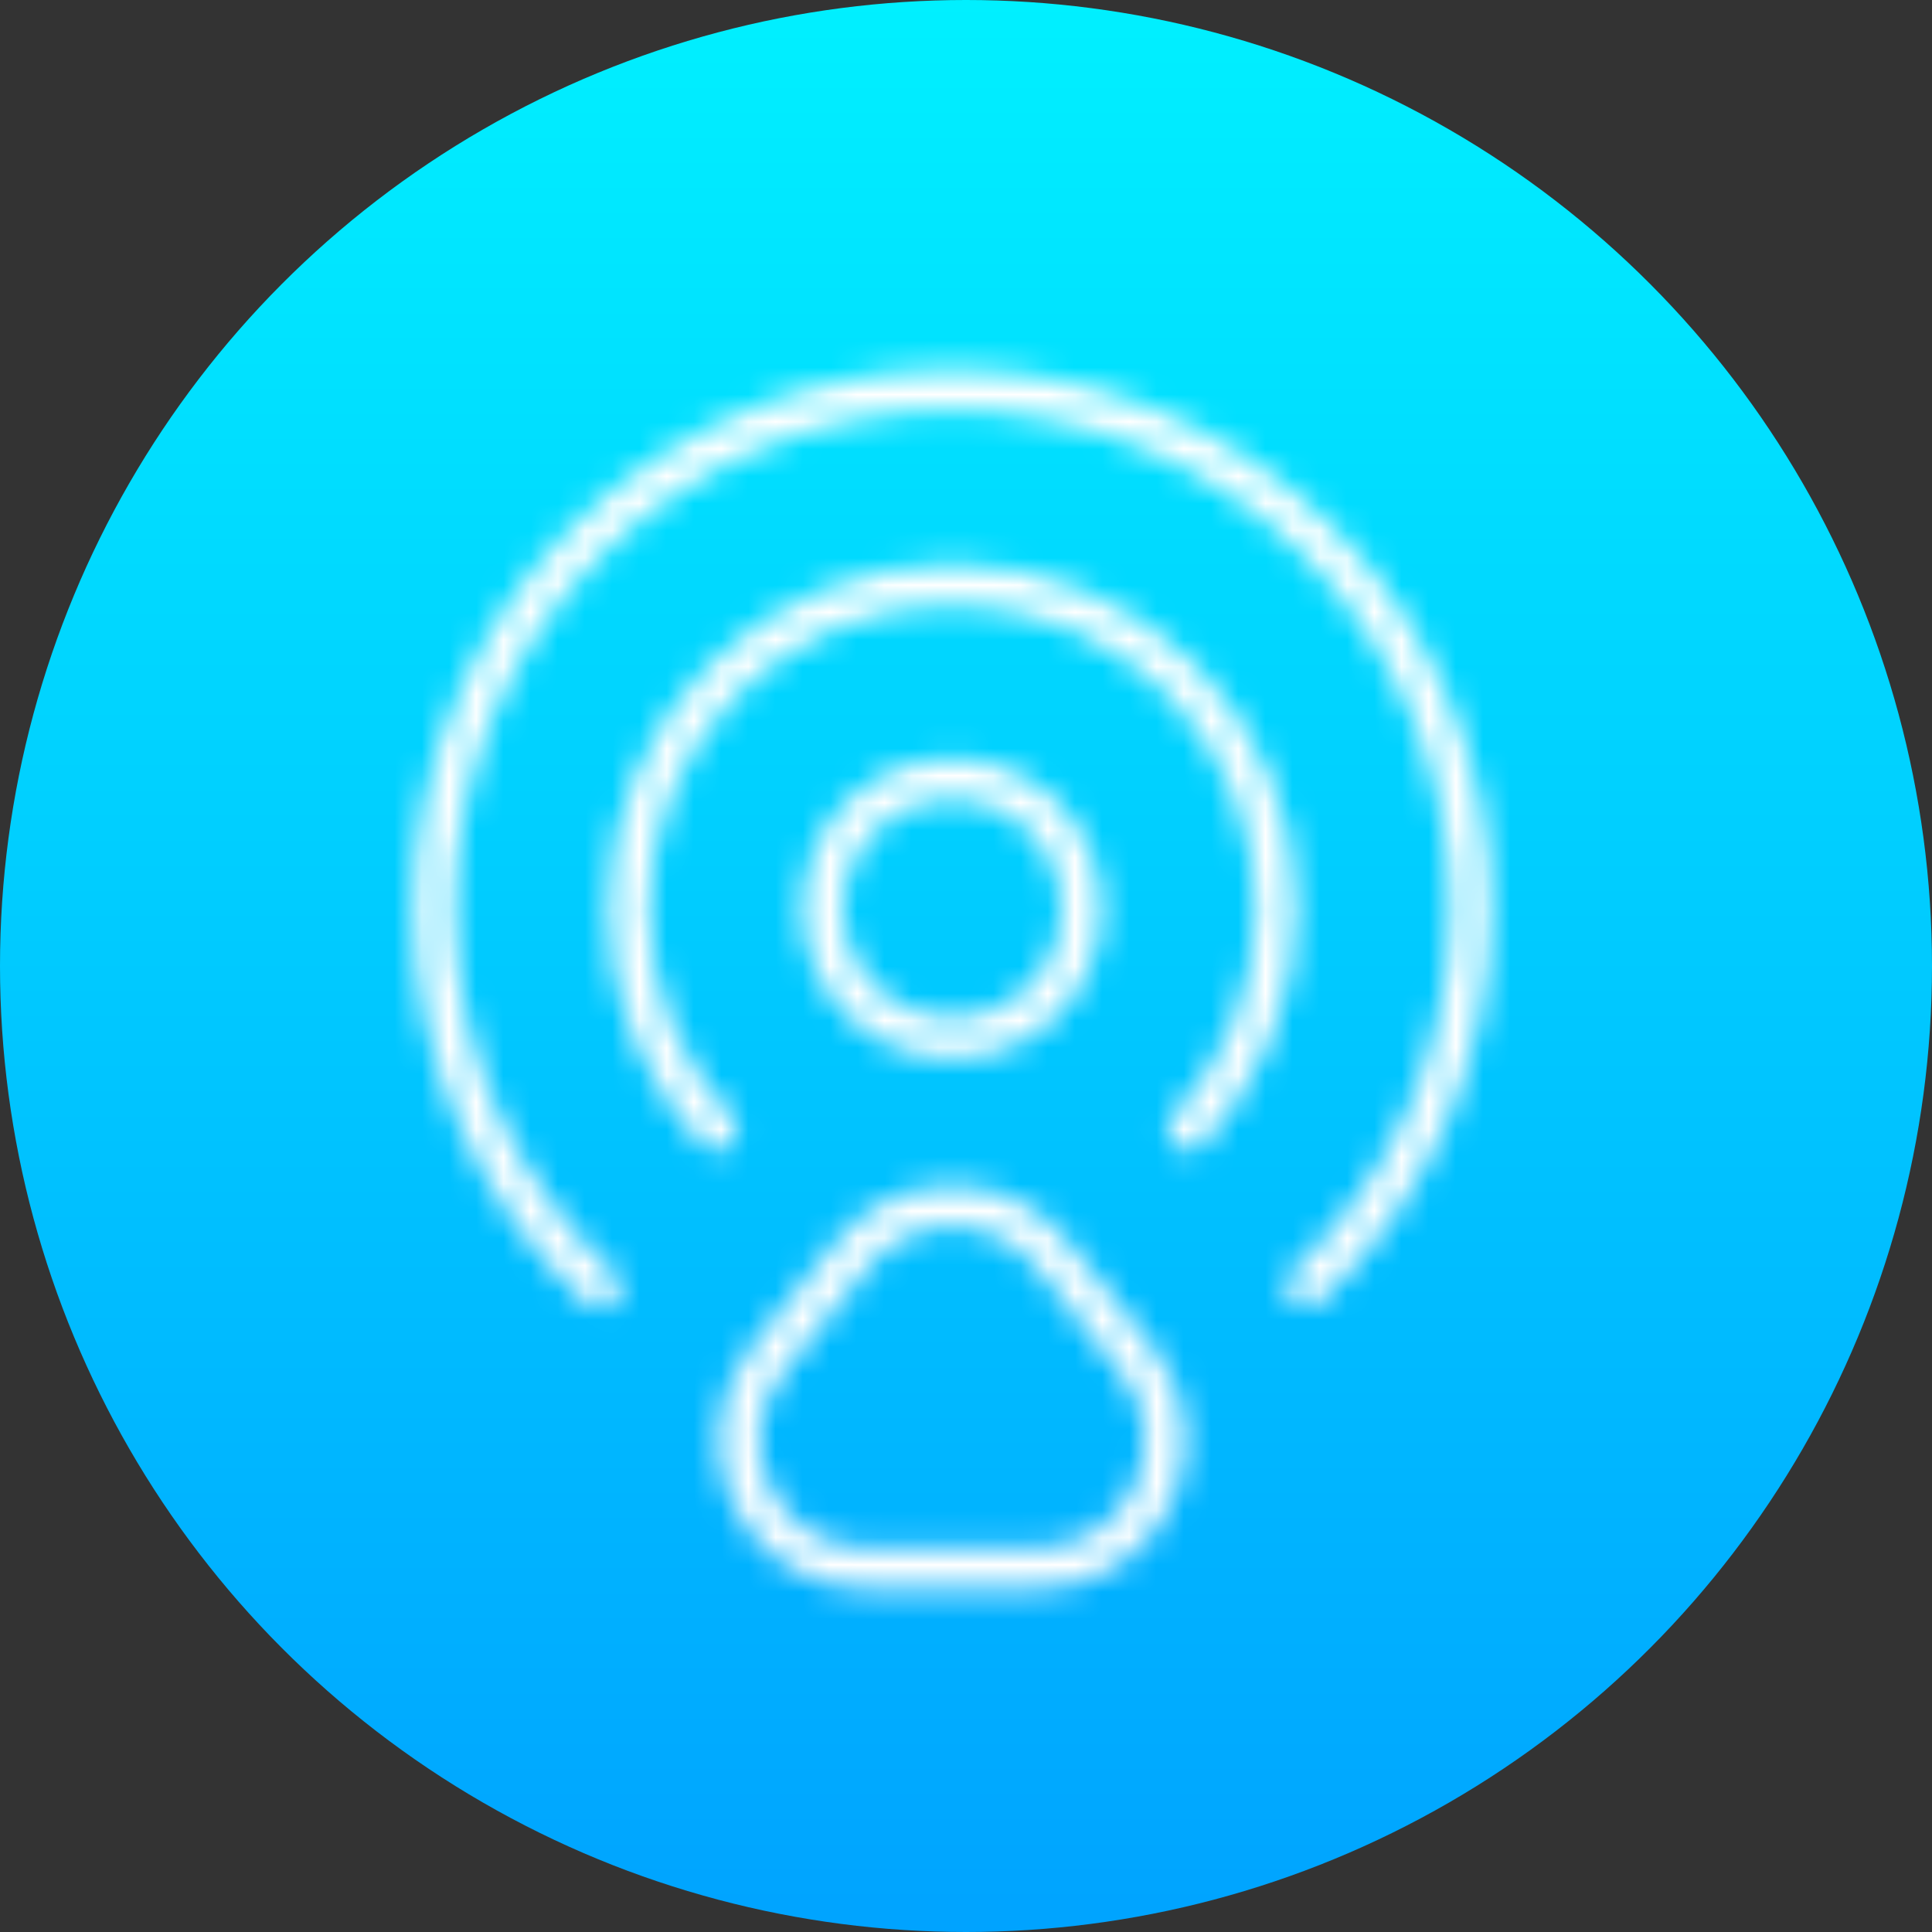 <svg width="71" height="71" viewBox="0 0 71 71" fill="none" xmlns="http://www.w3.org/2000/svg">
<rect x="0" y="0" width="71" height="71" fill="#333333" stroke="none"/>
<circle cx="35.5" cy="35.5" r="35.5" fill="url(#paint0_linear_208_3)"/>
<mask id="mask0_208_3" style="mask-type:alpha" maskUnits="userSpaceOnUse" x="15" y="13" width="40" height="46">
<path d="M39.615 34.57C39.818 33.768 39.809 32.926 39.59 32.128C39.37 31.33 38.947 30.602 38.361 30.017C37.776 29.432 37.049 29.009 36.251 28.789C35.452 28.569 34.611 28.56 33.808 28.763C32.14 29.175 30.775 30.54 30.363 32.208C30.16 33.011 30.169 33.852 30.389 34.651C30.608 35.449 31.032 36.176 31.617 36.761C32.202 37.347 32.93 37.77 33.728 37.99C34.526 38.21 35.367 38.218 36.17 38.015C37.86 37.603 39.225 36.238 39.615 34.57Z" stroke="black" stroke-width="1.5" stroke-linecap="round" stroke-linejoin="round"/>
<path d="M48.022 47.245C49.925 45.472 51.442 43.325 52.479 40.94C53.515 38.554 54.048 35.98 54.045 33.378C54.045 30.877 53.552 28.401 52.595 26.09C51.638 23.779 50.235 21.68 48.467 19.912C46.698 18.143 44.599 16.74 42.288 15.783C39.978 14.826 37.501 14.333 35 14.333C32.499 14.333 30.023 14.826 27.712 15.783C25.401 16.74 23.302 18.143 21.533 19.912C19.765 21.68 18.362 23.779 17.405 26.09C16.448 28.401 15.955 30.877 15.955 33.378C15.955 38.882 18.295 43.843 22.043 47.31" stroke="black" stroke-width="1.5" stroke-linecap="round" stroke-linejoin="round"/>
<path d="M26.333 41.525C24.34 39.402 23.105 36.542 23.105 33.378C23.105 26.813 28.435 21.483 35 21.483C41.565 21.483 46.895 26.813 46.895 33.378C46.895 36.542 45.66 39.38 43.667 41.525M31.317 46.097L28.197 49.975C25.727 53.073 27.915 57.645 31.88 57.645H38.098C42.063 57.645 44.273 53.052 41.782 49.975L38.662 46.097C36.798 43.735 33.202 43.735 31.317 46.097Z" stroke="black" stroke-width="1.5" stroke-linecap="round" stroke-linejoin="round"/>
</mask>
<g mask="url(#mask0_208_3)">
<rect x="3" y="6" width="64" height="62" fill="white"/>
</g>
<defs>
<linearGradient id="paint0_linear_208_3" x1="35.5" y1="0" x2="35.5" y2="71" gradientUnits="userSpaceOnUse">
<stop stop-color="#00F0FF"/>
<stop offset="1" stop-color="#00A3FF"/>
</linearGradient>
</defs>
</svg>
